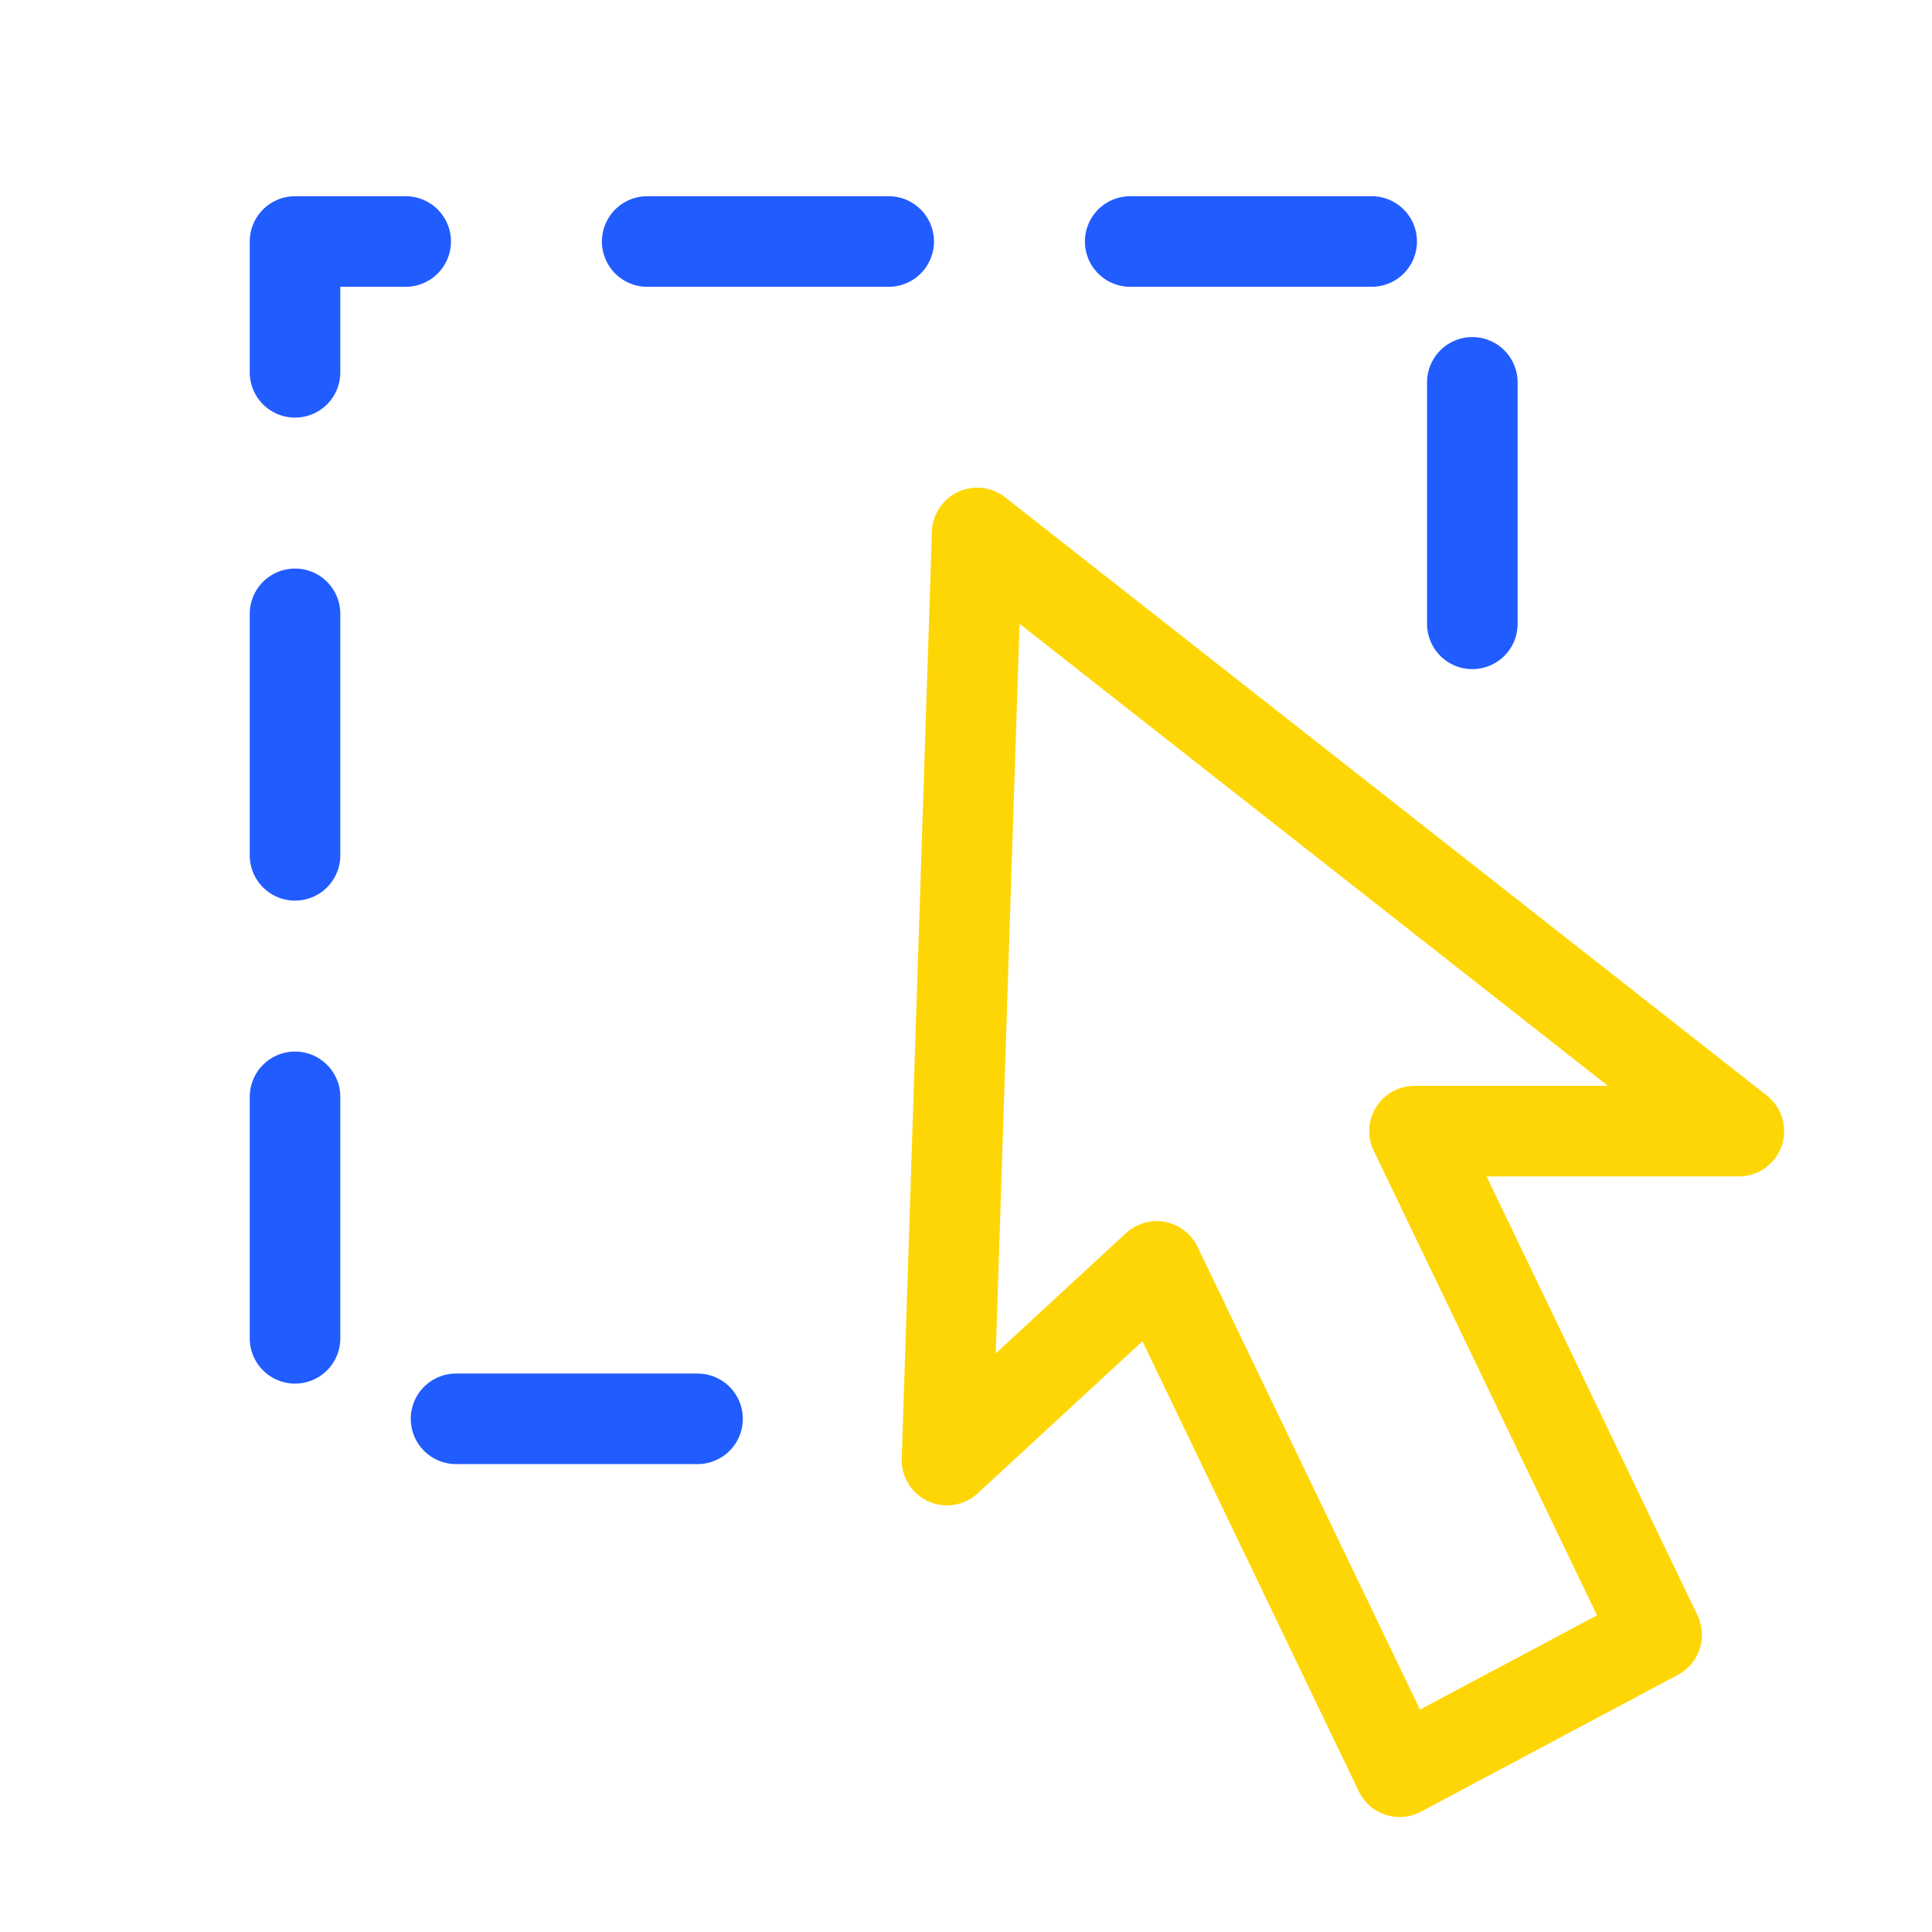 <?xml version="1.0" encoding="UTF-8" standalone="no"?>
<svg width="64px" height="64px" viewBox="0 0 64 64" version="1.1" xmlns="http://www.w3.org/2000/svg" xmlns:xlink="http://www.w3.org/1999/xlink" xmlns:sketch="http://www.bohemiancoding.com/sketch/ns">
    <!-- Generator: Sketch 3.3.3 (12081) - http://www.bohemiancoding.com/sketch -->
    <title>icon_intuitive-admin</title>
    <desc>Created with Sketch.</desc>
    <defs></defs>
    <g id="Icons" stroke="none" stroke-width="1" fill="none" fill-rule="evenodd" sketch:type="MSPage">
        <g id="icon_intuitive-admin" sketch:type="MSArtboardGroup" stroke-width="3" stroke-linecap="round" stroke-linejoin="round">
            <path d="M23.107,47 L9.773,47 L9.773,8 L48.773,8 L48.773,21.006" id="Rectangle-76" stroke="#215CFF" stroke-dasharray="8,8" sketch:type="MSShapeGroup"></path>
            <path d="M32.37,17.654 L31.37,48.367 L38.317,41.952 L46.364,58.691 L54.878,54.157 L46.858,37.469 L57.602,37.47 L32.37,17.654 Z" id="Stroke-1-Copy" stroke="#FFD605" sketch:type="MSShapeGroup"></path>
        </g>
    </g>
</svg>